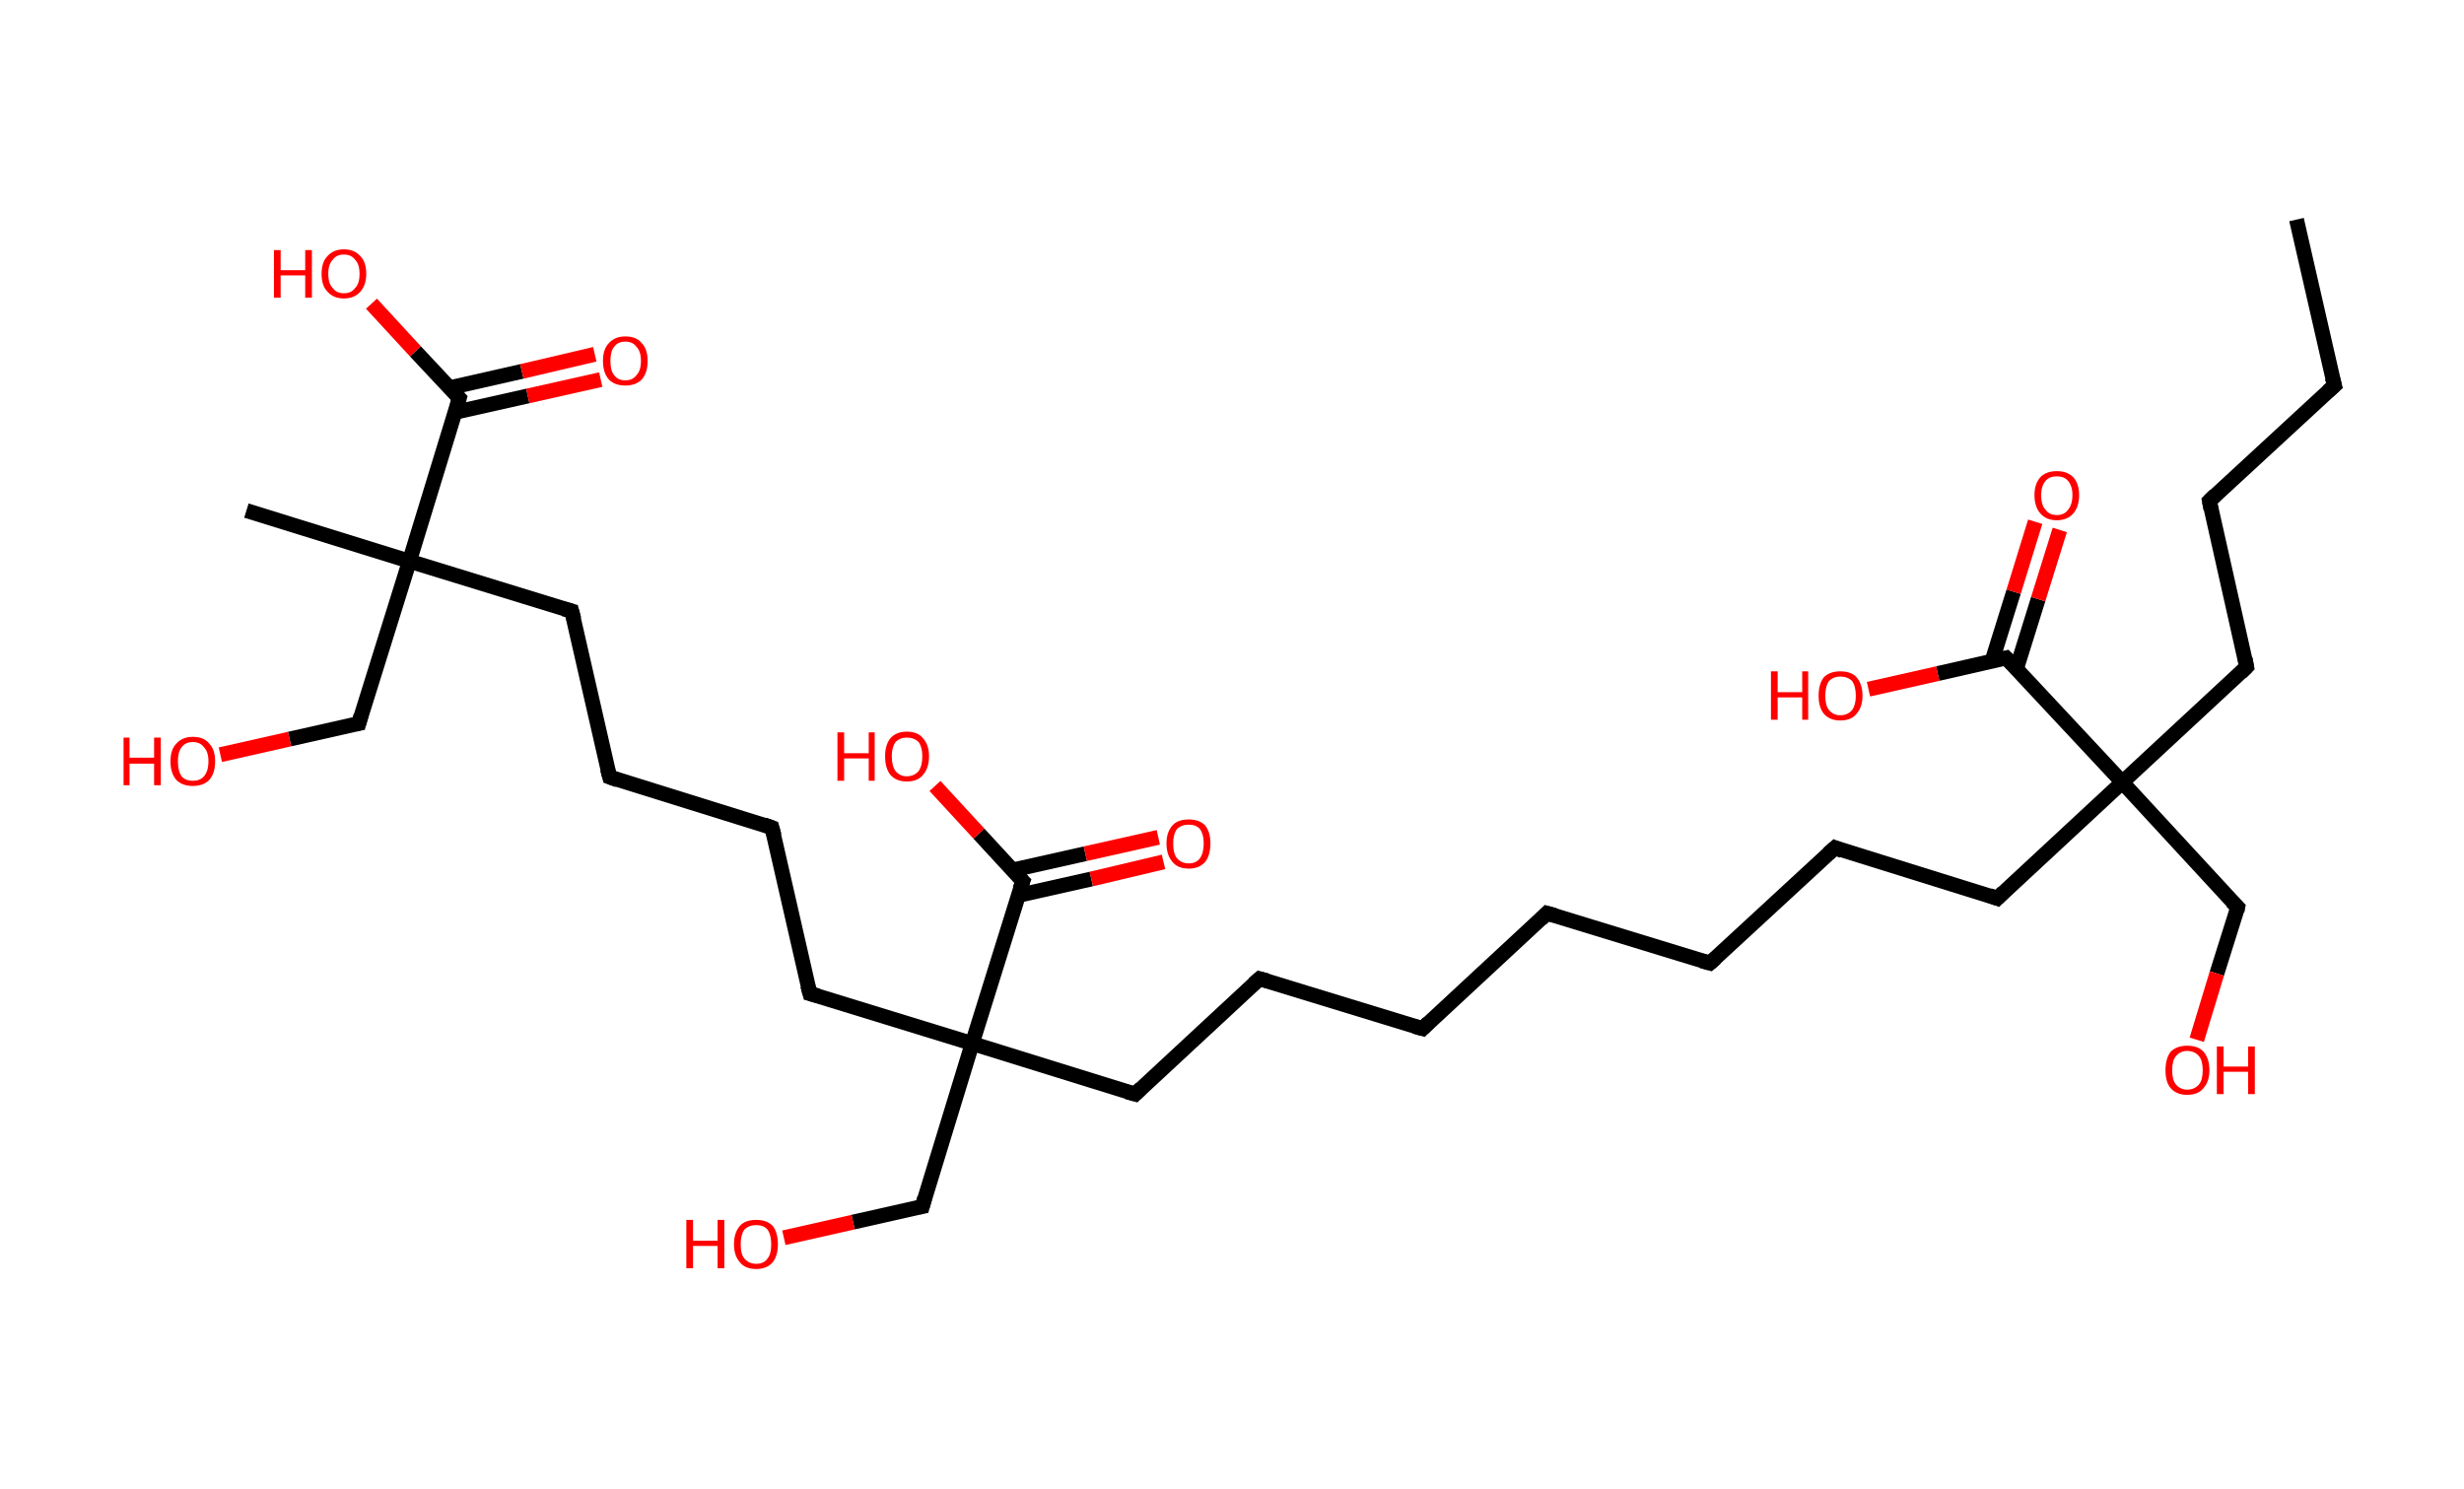 <?xml version='1.0' encoding='ASCII' standalone='yes'?>
<svg xmlns="http://www.w3.org/2000/svg" xmlns:rdkit="http://www.rdkit.org/xml" xmlns:xlink="http://www.w3.org/1999/xlink" version="1.1" baseProfile="full" xml:space="preserve" width="331px" height="200px" viewBox="0 0 331 200">
<!-- END OF HEADER -->
<rect style="opacity:1.0;fill:#FFFFFF;stroke:none" width="331.0" height="200.0" x="0.0" y="0.0"> </rect>
<path class="bond-0 atom-0 atom-1" d="M 308.5,29.5 L 313.6,51.8" style="fill:none;fill-rule:evenodd;stroke:#000000;stroke-width:2.0px;stroke-linecap:butt;stroke-linejoin:miter;stroke-opacity:1"/>
<path class="bond-1 atom-1 atom-2" d="M 313.6,51.8 L 296.8,67.3" style="fill:none;fill-rule:evenodd;stroke:#000000;stroke-width:2.0px;stroke-linecap:butt;stroke-linejoin:miter;stroke-opacity:1"/>
<path class="bond-2 atom-2 atom-3" d="M 296.8,67.3 L 301.8,89.6" style="fill:none;fill-rule:evenodd;stroke:#000000;stroke-width:2.0px;stroke-linecap:butt;stroke-linejoin:miter;stroke-opacity:1"/>
<path class="bond-3 atom-3 atom-4" d="M 301.8,89.6 L 285.1,105.1" style="fill:none;fill-rule:evenodd;stroke:#000000;stroke-width:2.0px;stroke-linecap:butt;stroke-linejoin:miter;stroke-opacity:1"/>
<path class="bond-4 atom-4 atom-5" d="M 285.1,105.1 L 300.6,121.9" style="fill:none;fill-rule:evenodd;stroke:#000000;stroke-width:2.0px;stroke-linecap:butt;stroke-linejoin:miter;stroke-opacity:1"/>
<path class="bond-5 atom-5 atom-6" d="M 300.6,121.9 L 297.8,130.8" style="fill:none;fill-rule:evenodd;stroke:#000000;stroke-width:2.0px;stroke-linecap:butt;stroke-linejoin:miter;stroke-opacity:1"/>
<path class="bond-5 atom-5 atom-6" d="M 297.8,130.8 L 295.1,139.7" style="fill:none;fill-rule:evenodd;stroke:#FF0000;stroke-width:2.0px;stroke-linecap:butt;stroke-linejoin:miter;stroke-opacity:1"/>
<path class="bond-6 atom-4 atom-7" d="M 285.1,105.1 L 268.3,120.7" style="fill:none;fill-rule:evenodd;stroke:#000000;stroke-width:2.0px;stroke-linecap:butt;stroke-linejoin:miter;stroke-opacity:1"/>
<path class="bond-7 atom-7 atom-8" d="M 268.3,120.7 L 246.5,113.9" style="fill:none;fill-rule:evenodd;stroke:#000000;stroke-width:2.0px;stroke-linecap:butt;stroke-linejoin:miter;stroke-opacity:1"/>
<path class="bond-8 atom-8 atom-9" d="M 246.5,113.9 L 229.7,129.4" style="fill:none;fill-rule:evenodd;stroke:#000000;stroke-width:2.0px;stroke-linecap:butt;stroke-linejoin:miter;stroke-opacity:1"/>
<path class="bond-9 atom-9 atom-10" d="M 229.7,129.4 L 207.8,122.7" style="fill:none;fill-rule:evenodd;stroke:#000000;stroke-width:2.0px;stroke-linecap:butt;stroke-linejoin:miter;stroke-opacity:1"/>
<path class="bond-10 atom-10 atom-11" d="M 207.8,122.7 L 191.1,138.2" style="fill:none;fill-rule:evenodd;stroke:#000000;stroke-width:2.0px;stroke-linecap:butt;stroke-linejoin:miter;stroke-opacity:1"/>
<path class="bond-11 atom-11 atom-12" d="M 191.1,138.2 L 169.2,131.5" style="fill:none;fill-rule:evenodd;stroke:#000000;stroke-width:2.0px;stroke-linecap:butt;stroke-linejoin:miter;stroke-opacity:1"/>
<path class="bond-12 atom-12 atom-13" d="M 169.2,131.5 L 152.5,147.0" style="fill:none;fill-rule:evenodd;stroke:#000000;stroke-width:2.0px;stroke-linecap:butt;stroke-linejoin:miter;stroke-opacity:1"/>
<path class="bond-13 atom-13 atom-14" d="M 152.5,147.0 L 130.6,140.2" style="fill:none;fill-rule:evenodd;stroke:#000000;stroke-width:2.0px;stroke-linecap:butt;stroke-linejoin:miter;stroke-opacity:1"/>
<path class="bond-14 atom-14 atom-15" d="M 130.6,140.2 L 123.9,162.1" style="fill:none;fill-rule:evenodd;stroke:#000000;stroke-width:2.0px;stroke-linecap:butt;stroke-linejoin:miter;stroke-opacity:1"/>
<path class="bond-15 atom-15 atom-16" d="M 123.9,162.1 L 114.6,164.2" style="fill:none;fill-rule:evenodd;stroke:#000000;stroke-width:2.0px;stroke-linecap:butt;stroke-linejoin:miter;stroke-opacity:1"/>
<path class="bond-15 atom-15 atom-16" d="M 114.6,164.2 L 105.3,166.3" style="fill:none;fill-rule:evenodd;stroke:#FF0000;stroke-width:2.0px;stroke-linecap:butt;stroke-linejoin:miter;stroke-opacity:1"/>
<path class="bond-16 atom-14 atom-17" d="M 130.6,140.2 L 108.8,133.5" style="fill:none;fill-rule:evenodd;stroke:#000000;stroke-width:2.0px;stroke-linecap:butt;stroke-linejoin:miter;stroke-opacity:1"/>
<path class="bond-17 atom-17 atom-18" d="M 108.8,133.5 L 103.7,111.2" style="fill:none;fill-rule:evenodd;stroke:#000000;stroke-width:2.0px;stroke-linecap:butt;stroke-linejoin:miter;stroke-opacity:1"/>
<path class="bond-18 atom-18 atom-19" d="M 103.7,111.2 L 81.9,104.4" style="fill:none;fill-rule:evenodd;stroke:#000000;stroke-width:2.0px;stroke-linecap:butt;stroke-linejoin:miter;stroke-opacity:1"/>
<path class="bond-19 atom-19 atom-20" d="M 81.9,104.4 L 76.8,82.1" style="fill:none;fill-rule:evenodd;stroke:#000000;stroke-width:2.0px;stroke-linecap:butt;stroke-linejoin:miter;stroke-opacity:1"/>
<path class="bond-20 atom-20 atom-21" d="M 76.8,82.1 L 55.0,75.4" style="fill:none;fill-rule:evenodd;stroke:#000000;stroke-width:2.0px;stroke-linecap:butt;stroke-linejoin:miter;stroke-opacity:1"/>
<path class="bond-21 atom-21 atom-22" d="M 55.0,75.4 L 33.1,68.6" style="fill:none;fill-rule:evenodd;stroke:#000000;stroke-width:2.0px;stroke-linecap:butt;stroke-linejoin:miter;stroke-opacity:1"/>
<path class="bond-22 atom-21 atom-23" d="M 55.0,75.4 L 48.2,97.2" style="fill:none;fill-rule:evenodd;stroke:#000000;stroke-width:2.0px;stroke-linecap:butt;stroke-linejoin:miter;stroke-opacity:1"/>
<path class="bond-23 atom-23 atom-24" d="M 48.2,97.2 L 38.9,99.3" style="fill:none;fill-rule:evenodd;stroke:#000000;stroke-width:2.0px;stroke-linecap:butt;stroke-linejoin:miter;stroke-opacity:1"/>
<path class="bond-23 atom-23 atom-24" d="M 38.9,99.3 L 29.6,101.4" style="fill:none;fill-rule:evenodd;stroke:#FF0000;stroke-width:2.0px;stroke-linecap:butt;stroke-linejoin:miter;stroke-opacity:1"/>
<path class="bond-24 atom-21 atom-25" d="M 55.0,75.4 L 61.7,53.5" style="fill:none;fill-rule:evenodd;stroke:#000000;stroke-width:2.0px;stroke-linecap:butt;stroke-linejoin:miter;stroke-opacity:1"/>
<path class="bond-25 atom-25 atom-26" d="M 61.1,55.4 L 70.9,53.2" style="fill:none;fill-rule:evenodd;stroke:#000000;stroke-width:2.0px;stroke-linecap:butt;stroke-linejoin:miter;stroke-opacity:1"/>
<path class="bond-25 atom-25 atom-26" d="M 70.9,53.2 L 80.7,51.0" style="fill:none;fill-rule:evenodd;stroke:#FF0000;stroke-width:2.0px;stroke-linecap:butt;stroke-linejoin:miter;stroke-opacity:1"/>
<path class="bond-25 atom-25 atom-26" d="M 60.4,52.1 L 70.1,49.9" style="fill:none;fill-rule:evenodd;stroke:#000000;stroke-width:2.0px;stroke-linecap:butt;stroke-linejoin:miter;stroke-opacity:1"/>
<path class="bond-25 atom-25 atom-26" d="M 70.1,49.9 L 79.9,47.6" style="fill:none;fill-rule:evenodd;stroke:#FF0000;stroke-width:2.0px;stroke-linecap:butt;stroke-linejoin:miter;stroke-opacity:1"/>
<path class="bond-26 atom-25 atom-27" d="M 61.7,53.5 L 55.8,47.2" style="fill:none;fill-rule:evenodd;stroke:#000000;stroke-width:2.0px;stroke-linecap:butt;stroke-linejoin:miter;stroke-opacity:1"/>
<path class="bond-26 atom-25 atom-27" d="M 55.8,47.2 L 49.9,40.8" style="fill:none;fill-rule:evenodd;stroke:#FF0000;stroke-width:2.0px;stroke-linecap:butt;stroke-linejoin:miter;stroke-opacity:1"/>
<path class="bond-27 atom-14 atom-28" d="M 130.6,140.2 L 137.4,118.4" style="fill:none;fill-rule:evenodd;stroke:#000000;stroke-width:2.0px;stroke-linecap:butt;stroke-linejoin:miter;stroke-opacity:1"/>
<path class="bond-28 atom-28 atom-29" d="M 136.8,120.3 L 146.6,118.1" style="fill:none;fill-rule:evenodd;stroke:#000000;stroke-width:2.0px;stroke-linecap:butt;stroke-linejoin:miter;stroke-opacity:1"/>
<path class="bond-28 atom-28 atom-29" d="M 146.6,118.1 L 156.3,115.8" style="fill:none;fill-rule:evenodd;stroke:#FF0000;stroke-width:2.0px;stroke-linecap:butt;stroke-linejoin:miter;stroke-opacity:1"/>
<path class="bond-28 atom-28 atom-29" d="M 136.0,116.9 L 145.8,114.7" style="fill:none;fill-rule:evenodd;stroke:#000000;stroke-width:2.0px;stroke-linecap:butt;stroke-linejoin:miter;stroke-opacity:1"/>
<path class="bond-28 atom-28 atom-29" d="M 145.8,114.7 L 155.6,112.5" style="fill:none;fill-rule:evenodd;stroke:#FF0000;stroke-width:2.0px;stroke-linecap:butt;stroke-linejoin:miter;stroke-opacity:1"/>
<path class="bond-29 atom-28 atom-30" d="M 137.4,118.4 L 131.5,112.0" style="fill:none;fill-rule:evenodd;stroke:#000000;stroke-width:2.0px;stroke-linecap:butt;stroke-linejoin:miter;stroke-opacity:1"/>
<path class="bond-29 atom-28 atom-30" d="M 131.5,112.0 L 125.6,105.6" style="fill:none;fill-rule:evenodd;stroke:#FF0000;stroke-width:2.0px;stroke-linecap:butt;stroke-linejoin:miter;stroke-opacity:1"/>
<path class="bond-30 atom-4 atom-31" d="M 285.1,105.1 L 269.5,88.4" style="fill:none;fill-rule:evenodd;stroke:#000000;stroke-width:2.0px;stroke-linecap:butt;stroke-linejoin:miter;stroke-opacity:1"/>
<path class="bond-31 atom-31 atom-32" d="M 270.9,89.8 L 273.8,80.5" style="fill:none;fill-rule:evenodd;stroke:#000000;stroke-width:2.0px;stroke-linecap:butt;stroke-linejoin:miter;stroke-opacity:1"/>
<path class="bond-31 atom-31 atom-32" d="M 273.8,80.5 L 276.7,71.2" style="fill:none;fill-rule:evenodd;stroke:#FF0000;stroke-width:2.0px;stroke-linecap:butt;stroke-linejoin:miter;stroke-opacity:1"/>
<path class="bond-31 atom-31 atom-32" d="M 267.6,88.8 L 270.5,79.5" style="fill:none;fill-rule:evenodd;stroke:#000000;stroke-width:2.0px;stroke-linecap:butt;stroke-linejoin:miter;stroke-opacity:1"/>
<path class="bond-31 atom-31 atom-32" d="M 270.5,79.5 L 273.4,70.1" style="fill:none;fill-rule:evenodd;stroke:#FF0000;stroke-width:2.0px;stroke-linecap:butt;stroke-linejoin:miter;stroke-opacity:1"/>
<path class="bond-32 atom-31 atom-33" d="M 269.5,88.4 L 260.3,90.5" style="fill:none;fill-rule:evenodd;stroke:#000000;stroke-width:2.0px;stroke-linecap:butt;stroke-linejoin:miter;stroke-opacity:1"/>
<path class="bond-32 atom-31 atom-33" d="M 260.3,90.5 L 251.0,92.6" style="fill:none;fill-rule:evenodd;stroke:#FF0000;stroke-width:2.0px;stroke-linecap:butt;stroke-linejoin:miter;stroke-opacity:1"/>
<path d="M 313.3,50.7 L 313.6,51.8 L 312.7,52.6" style="fill:none;stroke:#000000;stroke-width:2.0px;stroke-linecap:butt;stroke-linejoin:miter;stroke-opacity:1;"/>
<path d="M 297.6,66.5 L 296.8,67.3 L 297.0,68.4" style="fill:none;stroke:#000000;stroke-width:2.0px;stroke-linecap:butt;stroke-linejoin:miter;stroke-opacity:1;"/>
<path d="M 301.6,88.5 L 301.8,89.6 L 301.0,90.4" style="fill:none;stroke:#000000;stroke-width:2.0px;stroke-linecap:butt;stroke-linejoin:miter;stroke-opacity:1;"/>
<path d="M 299.8,121.1 L 300.6,121.9 L 300.5,122.4" style="fill:none;stroke:#000000;stroke-width:2.0px;stroke-linecap:butt;stroke-linejoin:miter;stroke-opacity:1;"/>
<path d="M 269.1,119.9 L 268.3,120.7 L 267.2,120.3" style="fill:none;stroke:#000000;stroke-width:2.0px;stroke-linecap:butt;stroke-linejoin:miter;stroke-opacity:1;"/>
<path d="M 247.5,114.3 L 246.5,113.9 L 245.6,114.7" style="fill:none;stroke:#000000;stroke-width:2.0px;stroke-linecap:butt;stroke-linejoin:miter;stroke-opacity:1;"/>
<path d="M 230.5,128.7 L 229.7,129.4 L 228.6,129.1" style="fill:none;stroke:#000000;stroke-width:2.0px;stroke-linecap:butt;stroke-linejoin:miter;stroke-opacity:1;"/>
<path d="M 208.9,123.0 L 207.8,122.7 L 207.0,123.5" style="fill:none;stroke:#000000;stroke-width:2.0px;stroke-linecap:butt;stroke-linejoin:miter;stroke-opacity:1;"/>
<path d="M 191.9,137.4 L 191.1,138.2 L 190.0,137.9" style="fill:none;stroke:#000000;stroke-width:2.0px;stroke-linecap:butt;stroke-linejoin:miter;stroke-opacity:1;"/>
<path d="M 170.3,131.8 L 169.2,131.5 L 168.4,132.2" style="fill:none;stroke:#000000;stroke-width:2.0px;stroke-linecap:butt;stroke-linejoin:miter;stroke-opacity:1;"/>
<path d="M 153.3,146.2 L 152.5,147.0 L 151.4,146.7" style="fill:none;stroke:#000000;stroke-width:2.0px;stroke-linecap:butt;stroke-linejoin:miter;stroke-opacity:1;"/>
<path d="M 124.2,161.0 L 123.9,162.1 L 123.4,162.2" style="fill:none;stroke:#000000;stroke-width:2.0px;stroke-linecap:butt;stroke-linejoin:miter;stroke-opacity:1;"/>
<path d="M 109.9,133.8 L 108.8,133.5 L 108.5,132.4" style="fill:none;stroke:#000000;stroke-width:2.0px;stroke-linecap:butt;stroke-linejoin:miter;stroke-opacity:1;"/>
<path d="M 104.0,112.3 L 103.7,111.2 L 102.6,110.8" style="fill:none;stroke:#000000;stroke-width:2.0px;stroke-linecap:butt;stroke-linejoin:miter;stroke-opacity:1;"/>
<path d="M 83.0,104.8 L 81.9,104.4 L 81.6,103.3" style="fill:none;stroke:#000000;stroke-width:2.0px;stroke-linecap:butt;stroke-linejoin:miter;stroke-opacity:1;"/>
<path d="M 77.1,83.2 L 76.8,82.1 L 75.7,81.8" style="fill:none;stroke:#000000;stroke-width:2.0px;stroke-linecap:butt;stroke-linejoin:miter;stroke-opacity:1;"/>
<path d="M 48.5,96.1 L 48.2,97.2 L 47.7,97.3" style="fill:none;stroke:#000000;stroke-width:2.0px;stroke-linecap:butt;stroke-linejoin:miter;stroke-opacity:1;"/>
<path d="M 61.4,54.6 L 61.7,53.5 L 61.4,53.2" style="fill:none;stroke:#000000;stroke-width:2.0px;stroke-linecap:butt;stroke-linejoin:miter;stroke-opacity:1;"/>
<path d="M 137.0,119.5 L 137.4,118.4 L 137.1,118.1" style="fill:none;stroke:#000000;stroke-width:2.0px;stroke-linecap:butt;stroke-linejoin:miter;stroke-opacity:1;"/>
<path d="M 270.3,89.2 L 269.5,88.4 L 269.1,88.5" style="fill:none;stroke:#000000;stroke-width:2.0px;stroke-linecap:butt;stroke-linejoin:miter;stroke-opacity:1;"/>
<path class="atom-6" d="M 290.9 143.8 Q 290.9 142.2, 291.6 141.3 Q 292.4 140.5, 293.8 140.5 Q 295.3 140.5, 296.0 141.3 Q 296.8 142.2, 296.8 143.8 Q 296.8 145.3, 296.0 146.2 Q 295.3 147.1, 293.8 147.1 Q 292.4 147.1, 291.6 146.2 Q 290.9 145.4, 290.9 143.8 M 293.8 146.4 Q 294.8 146.4, 295.4 145.7 Q 295.9 145.1, 295.9 143.8 Q 295.9 142.5, 295.4 141.9 Q 294.8 141.2, 293.8 141.2 Q 292.9 141.2, 292.3 141.9 Q 291.8 142.5, 291.8 143.8 Q 291.8 145.1, 292.3 145.7 Q 292.9 146.4, 293.8 146.4 " fill="#FF0000"/>
<path class="atom-6" d="M 297.8 140.6 L 298.7 140.6 L 298.7 143.3 L 302.0 143.3 L 302.0 140.6 L 302.9 140.6 L 302.9 147.0 L 302.0 147.0 L 302.0 144.0 L 298.7 144.0 L 298.7 147.0 L 297.8 147.0 L 297.8 140.6 " fill="#FF0000"/>
<path class="atom-16" d="M 92.2 163.9 L 93.1 163.9 L 93.1 166.7 L 96.4 166.7 L 96.4 163.9 L 97.3 163.9 L 97.3 170.4 L 96.4 170.4 L 96.4 167.4 L 93.1 167.4 L 93.1 170.4 L 92.2 170.4 L 92.2 163.9 " fill="#FF0000"/>
<path class="atom-16" d="M 98.6 167.2 Q 98.6 165.6, 99.4 164.7 Q 100.1 163.9, 101.6 163.9 Q 103.0 163.9, 103.8 164.7 Q 104.5 165.6, 104.5 167.2 Q 104.5 168.7, 103.8 169.6 Q 103.0 170.5, 101.6 170.5 Q 100.1 170.5, 99.4 169.6 Q 98.6 168.7, 98.6 167.2 M 101.6 169.8 Q 102.6 169.8, 103.1 169.1 Q 103.6 168.5, 103.6 167.2 Q 103.6 165.9, 103.1 165.2 Q 102.6 164.6, 101.6 164.6 Q 100.6 164.6, 100.0 165.2 Q 99.5 165.9, 99.5 167.2 Q 99.5 168.5, 100.0 169.1 Q 100.6 169.8, 101.6 169.8 " fill="#FF0000"/>
<path class="atom-24" d="M 16.6 99.1 L 17.4 99.1 L 17.4 101.8 L 20.7 101.8 L 20.7 99.1 L 21.6 99.1 L 21.6 105.5 L 20.7 105.5 L 20.7 102.6 L 17.4 102.6 L 17.4 105.5 L 16.6 105.5 L 16.6 99.1 " fill="#FF0000"/>
<path class="atom-24" d="M 22.9 102.3 Q 22.9 100.7, 23.7 99.9 Q 24.5 99.0, 25.9 99.0 Q 27.4 99.0, 28.1 99.9 Q 28.9 100.7, 28.9 102.3 Q 28.9 103.9, 28.1 104.8 Q 27.3 105.6, 25.9 105.6 Q 24.5 105.6, 23.7 104.8 Q 22.9 103.9, 22.9 102.3 M 25.9 104.9 Q 26.9 104.9, 27.4 104.3 Q 28.0 103.6, 28.0 102.3 Q 28.0 101.0, 27.4 100.4 Q 26.9 99.7, 25.9 99.7 Q 24.9 99.7, 24.4 100.4 Q 23.9 101.0, 23.9 102.3 Q 23.9 103.6, 24.4 104.3 Q 24.9 104.9, 25.9 104.9 " fill="#FF0000"/>
<path class="atom-26" d="M 81.0 48.5 Q 81.0 46.9, 81.8 46.1 Q 82.6 45.2, 84.0 45.2 Q 85.5 45.2, 86.2 46.1 Q 87.0 46.9, 87.0 48.5 Q 87.0 50.1, 86.2 51.0 Q 85.4 51.8, 84.0 51.8 Q 82.6 51.8, 81.8 51.0 Q 81.0 50.1, 81.0 48.5 M 84.0 51.1 Q 85.0 51.1, 85.5 50.4 Q 86.1 49.8, 86.1 48.5 Q 86.1 47.2, 85.5 46.6 Q 85.0 45.9, 84.0 45.9 Q 83.0 45.9, 82.5 46.6 Q 82.0 47.2, 82.0 48.5 Q 82.0 49.8, 82.5 50.4 Q 83.0 51.1, 84.0 51.1 " fill="#FF0000"/>
<path class="atom-27" d="M 36.8 33.6 L 37.7 33.6 L 37.7 36.3 L 41.0 36.3 L 41.0 33.6 L 41.9 33.6 L 41.9 40.0 L 41.0 40.0 L 41.0 37.0 L 37.7 37.0 L 37.7 40.0 L 36.8 40.0 L 36.8 33.6 " fill="#FF0000"/>
<path class="atom-27" d="M 43.2 36.8 Q 43.2 35.2, 44.0 34.4 Q 44.8 33.5, 46.2 33.5 Q 47.6 33.5, 48.4 34.4 Q 49.2 35.2, 49.2 36.8 Q 49.2 38.3, 48.4 39.2 Q 47.6 40.1, 46.2 40.1 Q 44.8 40.1, 44.0 39.2 Q 43.2 38.4, 43.2 36.8 M 46.2 39.4 Q 47.2 39.4, 47.7 38.7 Q 48.3 38.1, 48.3 36.8 Q 48.3 35.5, 47.7 34.9 Q 47.2 34.2, 46.2 34.2 Q 45.2 34.2, 44.7 34.9 Q 44.1 35.5, 44.1 36.8 Q 44.1 38.1, 44.7 38.7 Q 45.2 39.4, 46.2 39.4 " fill="#FF0000"/>
<path class="atom-29" d="M 156.7 113.3 Q 156.7 111.8, 157.5 110.9 Q 158.2 110.1, 159.7 110.1 Q 161.1 110.1, 161.9 110.9 Q 162.6 111.8, 162.6 113.3 Q 162.6 114.9, 161.9 115.8 Q 161.1 116.7, 159.7 116.7 Q 158.2 116.7, 157.5 115.8 Q 156.7 114.9, 156.7 113.3 M 159.7 116.0 Q 160.7 116.0, 161.2 115.3 Q 161.7 114.6, 161.7 113.3 Q 161.7 112.1, 161.2 111.4 Q 160.7 110.8, 159.7 110.8 Q 158.7 110.8, 158.1 111.4 Q 157.6 112.1, 157.6 113.3 Q 157.6 114.7, 158.1 115.3 Q 158.7 116.0, 159.7 116.0 " fill="#FF0000"/>
<path class="atom-30" d="M 112.5 98.4 L 113.4 98.4 L 113.4 101.2 L 116.7 101.2 L 116.7 98.4 L 117.5 98.4 L 117.5 104.9 L 116.7 104.9 L 116.7 101.9 L 113.4 101.9 L 113.4 104.9 L 112.5 104.9 L 112.5 98.4 " fill="#FF0000"/>
<path class="atom-30" d="M 118.9 101.6 Q 118.9 100.1, 119.6 99.2 Q 120.4 98.3, 121.8 98.3 Q 123.3 98.3, 124.0 99.2 Q 124.8 100.1, 124.8 101.6 Q 124.8 103.2, 124.0 104.1 Q 123.3 105.0, 121.8 105.0 Q 120.4 105.0, 119.6 104.1 Q 118.9 103.2, 118.9 101.6 M 121.8 104.3 Q 122.8 104.3, 123.4 103.6 Q 123.9 102.9, 123.9 101.6 Q 123.9 100.4, 123.4 99.7 Q 122.8 99.1, 121.8 99.1 Q 120.9 99.1, 120.3 99.7 Q 119.8 100.4, 119.8 101.6 Q 119.8 102.9, 120.3 103.6 Q 120.9 104.3, 121.8 104.3 " fill="#FF0000"/>
<path class="atom-32" d="M 273.3 66.5 Q 273.3 65.0, 274.1 64.1 Q 274.9 63.3, 276.3 63.3 Q 277.7 63.3, 278.5 64.1 Q 279.3 65.0, 279.3 66.5 Q 279.3 68.1, 278.5 69.0 Q 277.7 69.9, 276.3 69.9 Q 274.9 69.9, 274.1 69.0 Q 273.3 68.1, 273.3 66.5 M 276.3 69.2 Q 277.3 69.2, 277.8 68.5 Q 278.4 67.8, 278.4 66.5 Q 278.4 65.3, 277.8 64.6 Q 277.3 64.0, 276.3 64.0 Q 275.3 64.0, 274.8 64.6 Q 274.2 65.3, 274.2 66.5 Q 274.2 67.9, 274.8 68.5 Q 275.3 69.2, 276.3 69.2 " fill="#FF0000"/>
<path class="atom-33" d="M 237.9 90.2 L 238.8 90.2 L 238.8 93.0 L 242.1 93.0 L 242.1 90.2 L 242.9 90.2 L 242.9 96.7 L 242.1 96.7 L 242.1 93.7 L 238.8 93.7 L 238.8 96.7 L 237.9 96.7 L 237.9 90.2 " fill="#FF0000"/>
<path class="atom-33" d="M 244.3 93.5 Q 244.3 91.9, 245.0 91.0 Q 245.8 90.2, 247.2 90.2 Q 248.7 90.2, 249.4 91.0 Q 250.2 91.9, 250.2 93.5 Q 250.2 95.0, 249.4 95.9 Q 248.7 96.8, 247.2 96.8 Q 245.8 96.8, 245.0 95.9 Q 244.3 95.0, 244.3 93.5 M 247.2 96.1 Q 248.2 96.1, 248.8 95.4 Q 249.3 94.7, 249.3 93.5 Q 249.3 92.2, 248.8 91.5 Q 248.2 90.9, 247.2 90.9 Q 246.3 90.9, 245.7 91.5 Q 245.2 92.2, 245.2 93.5 Q 245.2 94.8, 245.7 95.4 Q 246.3 96.1, 247.2 96.1 " fill="#FF0000"/>
</svg>
